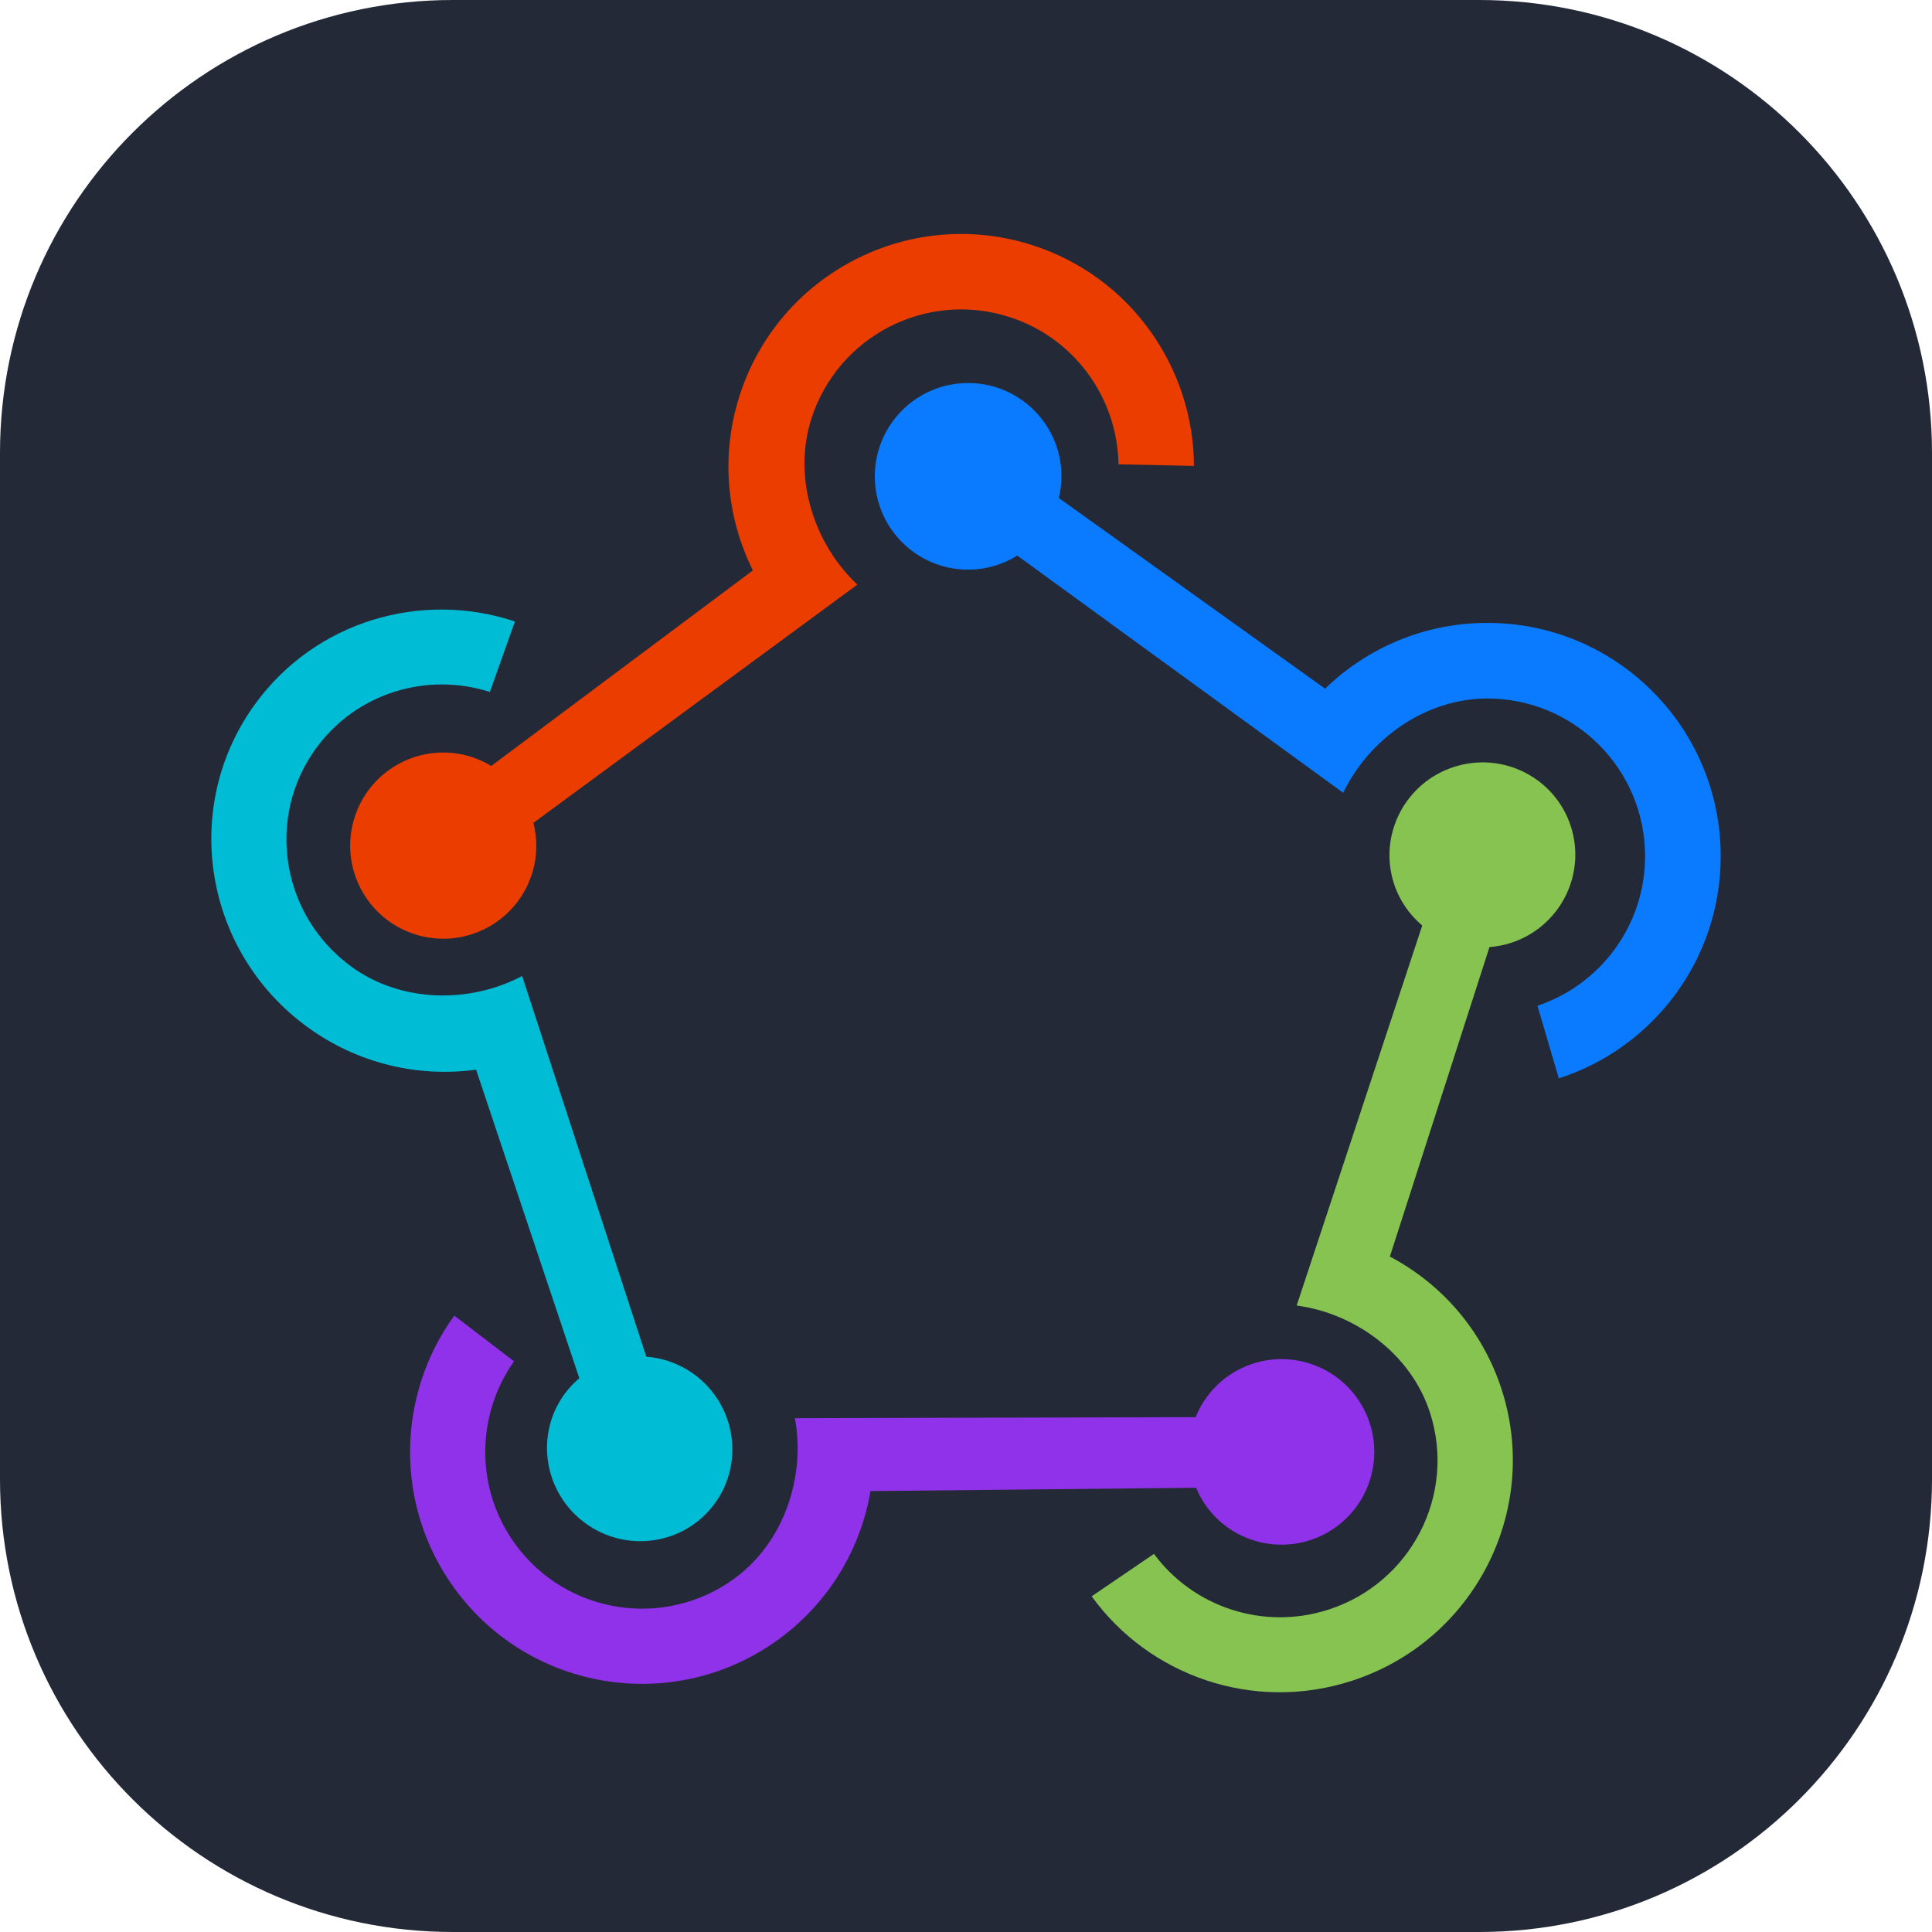 <svg width="256" height="256" viewBox="0 0 256 256" fill="none" xmlns="http://www.w3.org/2000/svg">
<path d="M196 0H60C26.863 0 0 26.863 0 60V196C0 229.137 26.863 256 60 256H196C229.137 256 256 229.137 256 196V60C256 26.863 229.137 0 196 0Z" fill="#242938"/>
<path d="M197.087 82.537C188.726 82.537 181.147 85.861 175.583 91.253L140.301 65.988C140.521 65.065 140.65 64.107 140.65 63.117C140.65 56.288 135.114 50.751 128.284 50.751C121.455 50.751 115.918 56.288 115.918 63.117C115.918 69.946 121.455 75.482 128.284 75.482C130.676 75.482 132.901 74.792 134.793 73.617L177.983 105.048C181.351 98.025 188.777 92.556 197.087 92.556C208.626 92.556 217.982 101.91 217.982 113.45C217.982 122.672 212.008 130.499 203.719 133.271L206.554 142.887C218.996 138.889 228 127.221 228 113.45C228 96.378 214.16 82.537 197.087 82.537Z" fill="#0A7BFF"/>
<path d="M97.973 52.508C95.449 60.455 96.32 68.664 99.764 75.582L65.093 101.493C64.282 101.005 63.41 100.594 62.468 100.294C55.976 98.232 49.041 101.823 46.979 108.316C44.917 114.808 48.508 121.743 54.999 123.805C61.492 125.867 68.427 122.276 70.489 115.784C71.211 113.511 71.227 111.187 70.681 109.034L113.604 77.466C107.944 72.144 104.988 63.433 107.496 55.533C110.982 44.563 122.7 38.494 133.671 41.98C142.437 44.764 148.073 52.807 148.206 61.524L158.204 61.733C158.16 48.697 149.787 36.614 136.696 32.455C120.466 27.3 103.128 36.277 97.973 52.508Z" fill="#EB3D00"/>
<path d="M40.706 136.069C47.433 140.978 55.467 142.775 63.085 141.739L76.763 182.618C76.049 183.225 75.388 183.914 74.81 184.703C70.834 190.153 72.065 197.822 77.56 201.832C83.056 205.842 90.734 204.674 94.71 199.224C98.688 193.774 97.457 186.106 91.961 182.096C90.037 180.692 87.845 179.936 85.638 179.764L69.186 129.321C62.387 132.949 53.227 132.953 46.54 128.074C37.255 121.298 35.174 108.34 41.894 99.131C47.264 91.771 56.628 89.033 64.912 91.687L68.231 82.349C55.891 78.234 41.851 82.259 33.832 93.248C23.891 106.873 26.968 126.045 40.706 136.069Z" fill="#00BCD4"/>
<path d="M198.976 184.11C196.429 176.227 190.969 170.097 184.164 166.501L197.364 125.493C198.306 125.418 199.253 125.246 200.192 124.943C206.665 122.852 210.226 115.935 208.146 109.496C206.066 103.056 199.132 99.531 192.658 101.622C186.185 103.713 182.623 110.629 184.703 117.069C185.432 119.324 186.764 121.21 188.454 122.635L171.818 172.989C179.502 174.013 186.948 179.342 189.479 187.178C192.995 198.06 186.977 209.746 176.039 213.28C167.297 216.104 158.058 212.867 152.906 205.899L144.653 211.518C152.234 222.026 166.037 226.945 179.09 222.728C195.274 217.499 204.177 200.21 198.976 184.11Z" fill="#86C351"/>
<path d="M103.213 217.188C109.92 212.281 114.049 205.166 115.348 197.575L158.483 197.135C158.849 198.004 159.307 198.848 159.888 199.643C163.897 205.122 171.588 206.313 177.067 202.305C182.545 198.297 183.737 190.606 179.729 185.127C175.72 179.648 168.03 178.456 162.551 182.465C160.633 183.869 159.252 185.727 158.424 187.781L105.326 187.916C106.747 195.527 103.999 204.273 97.333 209.151C88.075 215.924 75.079 213.91 68.305 204.652C62.893 197.254 63.092 187.469 68.114 180.38L60.195 174.329C52.561 184.839 52.186 199.484 60.268 210.532C70.289 224.23 89.516 227.209 103.213 217.188Z" fill="#9032E9"/>
</svg>
